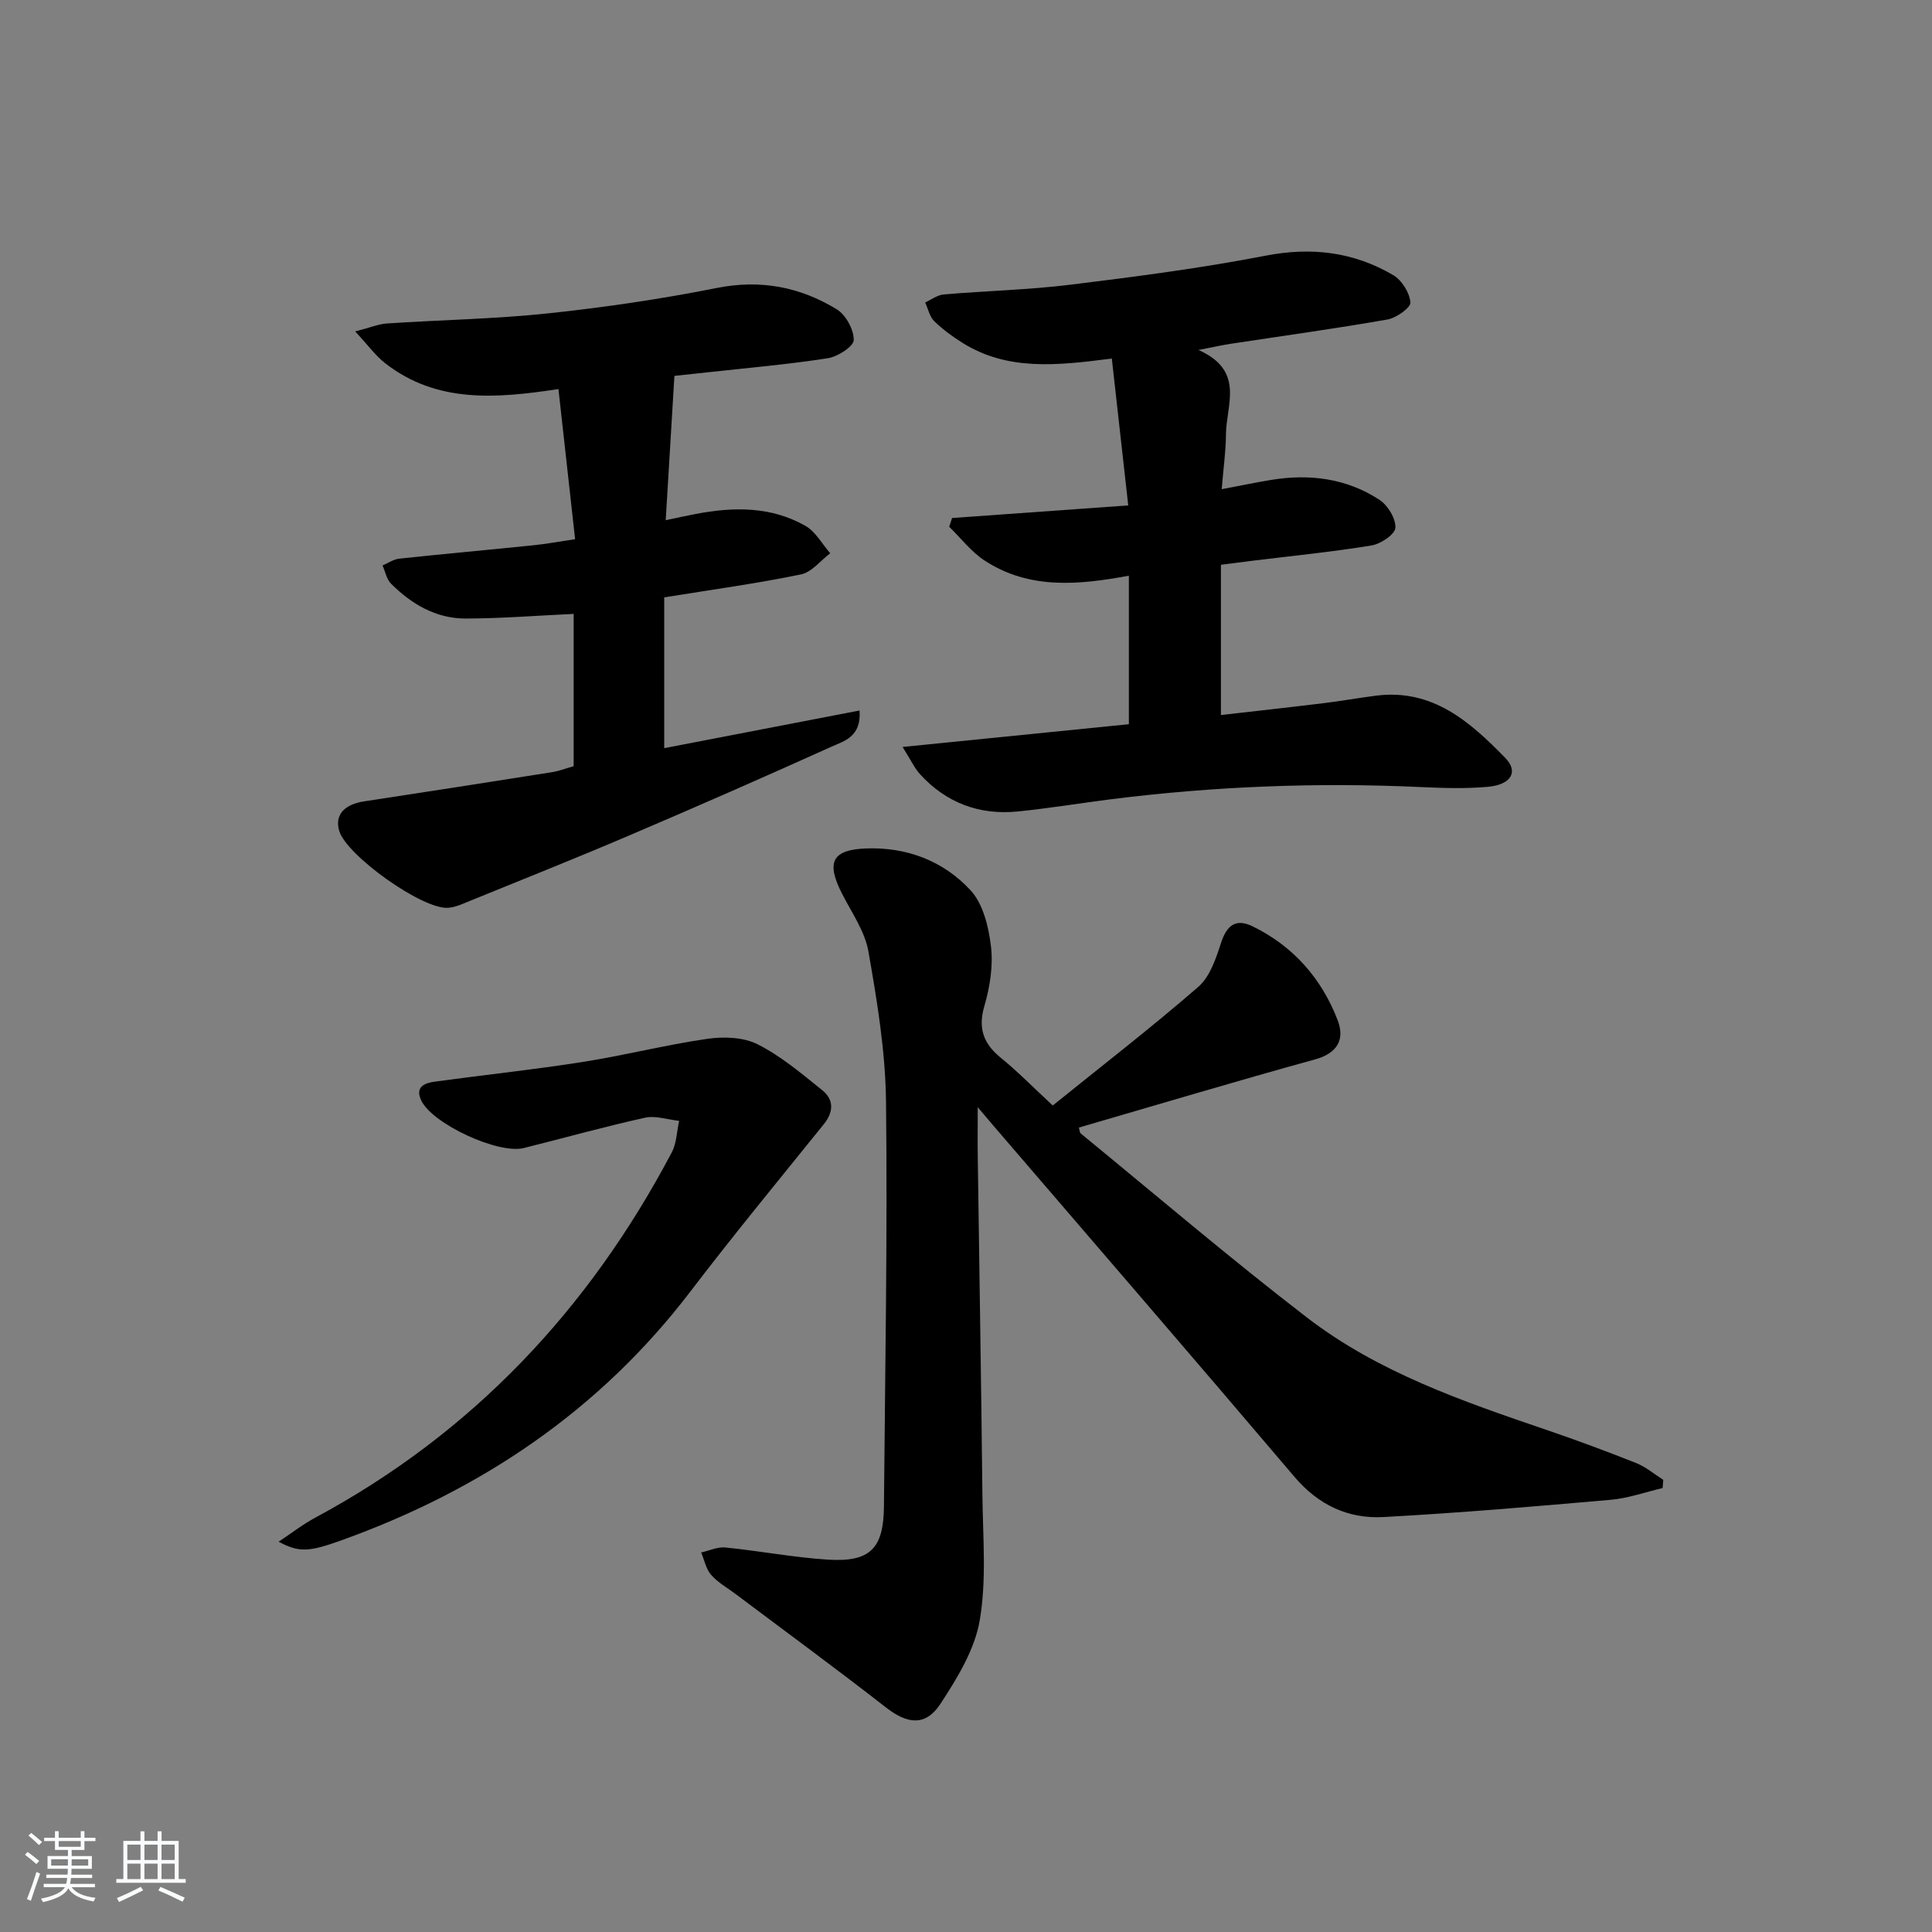 <svg enable-background="new 0 0 400 400" viewBox="0 0 400 400" xmlns="http://www.w3.org/2000/svg"><rect x="0" y="0" width="400" height="400" fill="#808080" stroke="none"/><path d="m5.17 384 .55-.58c.85.61 1.65 1.24 2.4 1.87l-.59.64c-.83-.73-1.62-1.38-2.36-1.93m1.22 9.53-.82-.34c.71-1.76 1.37-3.64 1.98-5.63.24.13.5.25.76.36-.6 1.67-1.24 3.54-1.92 5.61m-.5-13.5.57-.54c.56.44 1.31 1.06 2.26 1.87l-.65.64c-.67-.66-1.4-1.32-2.18-1.97m3.25.46h2.24v-1.36h.77v1.36h4.57v-1.36h.76v1.36h2.28v.69h-2.28v1.84h-2.64v1.26h4.18v2.64h-4.21c0 .45-.02.86-.05 1.21h4.32v.69h-4.38c-.04.34-.1.75-.19 1.22h5.15v.69h-4.82c.87 1.19 2.51 1.92 4.93 2.19-.17.31-.3.57-.37.76-2.77-.49-4.52-1.41-5.26-2.76-.56 1.26-2.3 2.23-5.24 2.9-.12-.24-.26-.48-.43-.72 2.73-.55 4.38-1.34 4.96-2.38h-4.38v-.69h4.65c.1-.38.17-.79.21-1.22h-4.32v-.69h4.4c.03-.34.05-.75.05-1.21h-4.2v-2.64h4.23v-1.26h-2.69v-1.84h-2.24zm1.46 4.46v1.29h3.45c.01-.4.02-.57.01-.53v-.32-.45h-3.46zm1.55-2.59h4.57v-1.19h-4.57zm6.11 2.59h-3.42v.77c-.01.19-.01.37-.02.53h3.44z" fill="#fafbfc"/><path d="m32.63 379.16h.82v1.98h3.54v7.89h1.46v.78h-14.37v-.78h1.46v-7.89h3.54v-1.98h.82v1.98h2.73zm-3.49 11.48.5.73c-1.61.82-3.28 1.63-5 2.42-.13-.27-.28-.55-.44-.82 1.75-.73 3.4-1.5 4.94-2.33m-2.78-5.55h2.73v-3.18h-2.73zm0 3.95h2.73v-3.2h-2.73zm3.54-3.95h2.73v-3.18h-2.73zm0 3.95h2.73v-3.2h-2.73zm7.89 4.68c-1.84-.92-3.51-1.7-5.02-2.32l.45-.73c1.89.8 3.57 1.55 5.04 2.23zm-1.62-11.81h-2.73v3.18h2.73zm-2.73 7.13h2.73v-3.2h-2.73z" fill="#fafbfc"/><g fill="#000001"><path d="m217.96 228.88c10.16-8.2 20.38-16.1 30.13-24.56 2.4-2.08 3.65-5.82 4.69-9.04 1.18-3.67 3.04-5.21 6.56-3.49 8.43 4.11 14.29 10.8 17.61 19.44 1.51 3.92.01 6.82-4.69 8.11-16.32 4.5-32.54 9.36-48.89 14.11.13.4.13 1.02.44 1.27 15.57 12.76 30.9 25.84 46.85 38.11 14.67 11.27 32.06 17.26 49.39 23.17 6.28 2.14 12.52 4.45 18.68 6.9 2.02.8 3.76 2.3 5.63 3.48-.04.57-.09 1.14-.13 1.7-3.56.84-7.09 2.11-10.69 2.43-15.7 1.38-31.41 2.73-47.15 3.58-7.26.39-13.42-2.49-18.36-8.3-20.68-24.35-41.57-48.52-62.38-72.76-.74-.86-1.48-1.74-3.22-3.79 0 4.39-.04 7.45.01 10.52.32 23.3.71 46.6.96 69.9.09 8.61.88 17.4-.55 25.78-1.03 6.08-4.65 11.98-8.12 17.29-3.1 4.75-6.87 4.25-11.37.73-10.22-7.97-20.68-15.63-31.04-23.42-1.72-1.3-3.69-2.38-5.08-3.97-1.07-1.22-1.41-3.08-2.07-4.65 1.67-.37 3.39-1.19 5.02-1.03 7.1.71 14.15 2.07 21.26 2.52 8.7.54 11.48-2.31 11.56-10.97.24-27.96.75-55.93.43-83.88-.12-10.37-1.84-20.8-3.64-31.05-.74-4.24-3.53-8.15-5.54-12.13-3.25-6.43-1.93-8.97 5.11-9.22 8.43-.3 15.98 2.62 21.56 8.65 2.62 2.82 3.76 7.6 4.24 11.64.47 4.01-.21 8.38-1.36 12.31-1.38 4.7-.17 7.85 3.45 10.79 3.45 2.8 6.58 6.02 10.7 9.83z"/><path d="m230.19 74.23c-11.44 1.48-21.58 2.56-30.86-3.21-2.1-1.31-4.15-2.81-5.91-4.53-.96-.94-1.27-2.56-1.87-3.87 1.28-.58 2.52-1.55 3.84-1.66 8.78-.75 17.62-.95 26.35-2.03 13.49-1.66 26.99-3.42 40.32-6 9.52-1.84 18.21-.77 26.39 4.03 1.78 1.05 3.4 3.64 3.56 5.65.09 1.09-2.92 3.22-4.76 3.54-10.78 1.89-21.63 3.38-32.46 5.03-1.72.26-3.43.65-6.66 1.28 9.71 4.3 5.72 11.41 5.69 17.51-.02 3.45-.52 6.89-.88 11.31 3.85-.73 7-1.38 10.18-1.91 7.98-1.32 15.66-.35 22.48 4.11 1.73 1.13 3.4 3.88 3.3 5.79-.07 1.35-3.03 3.35-4.93 3.66-8.19 1.34-16.46 2.16-24.7 3.17-1.95.24-3.89.5-6.49.83v31.11c6.98-.8 14.18-1.59 21.36-2.47 3.63-.44 7.23-1.1 10.85-1.55 11.65-1.45 19.42 5.47 26.68 12.92 2.77 2.85 1.18 5.53-3.62 5.96-4.63.42-9.33.26-13.98.05-21.46-.99-42.84-.15-64.15 2.54-6.42.81-12.81 1.88-19.24 2.52-7.93.78-14.77-1.78-20.18-7.7-1.17-1.28-1.91-2.94-3.63-5.66 16.3-1.64 31.5-3.17 46.85-4.71 0-10.43 0-20.37 0-30.75-10.44 1.94-20.67 2.9-29.89-3.15-2.77-1.82-4.89-4.63-7.31-6.98.2-.6.4-1.21.6-1.81 11.76-.84 23.53-1.68 36.47-2.61-1.14-10.15-2.25-20.07-3.4-30.41z"/><path d="m137.52 123.68v31.22c13.46-2.59 26.82-5.17 40.44-7.8.41 5.48-3.23 6.33-5.83 7.5-13.91 6.28-27.88 12.41-41.92 18.4-10.84 4.63-21.8 8.99-32.72 13.44-1.53.62-3.1 1.39-4.7 1.51-5.31.4-21-10.8-22.55-15.9-.99-3.27.98-5.51 5.17-6.14 12.97-1.97 25.93-3.99 38.88-6.04 1.46-.23 2.86-.78 4.48-1.24 0-10.68 0-21.29 0-31.53-7.57.35-14.97.95-22.38.96-6.11.01-11.17-2.97-15.42-7.2-.93-.92-1.2-2.51-1.77-3.79 1.16-.49 2.29-1.29 3.5-1.41 9.25-.99 18.52-1.82 27.77-2.77 2.59-.26 5.16-.75 8.6-1.26-1.16-10.46-2.27-20.45-3.45-31.08-12.69 1.92-25.14 3.05-35.9-5.37-1.99-1.56-3.52-3.7-6.18-6.56 3.05-.78 4.8-1.53 6.59-1.65 11.11-.74 22.28-.92 33.35-2.09 11.7-1.24 23.39-2.97 34.93-5.26 9.06-1.8 17.22-.22 24.82 4.41 1.88 1.15 3.55 4.2 3.53 6.36-.01 1.32-3.29 3.45-5.33 3.77-8.19 1.28-16.46 1.99-24.7 2.9-2.44.27-4.89.53-7.1.76-.61 10.06-1.18 19.58-1.8 29.88 2.47-.52 4.31-.93 6.16-1.28 7.85-1.51 15.65-1.61 22.79 2.47 2.1 1.2 3.43 3.74 5.11 5.66-2.01 1.51-3.83 3.92-6.05 4.37-9.09 1.88-18.31 3.14-28.32 4.76z"/><path d="m57.68 319.2c2.72-1.8 5.04-3.62 7.6-4.99 32.53-17.48 56.67-43.15 73.8-75.62 1.01-1.91 1.04-4.34 1.53-6.53-2.37-.25-4.87-1.13-7.07-.65-8.42 1.86-16.73 4.19-25.1 6.28-5.29 1.32-18.91-5-21.22-9.84-1.35-2.82.68-3.62 2.8-3.91 10.2-1.39 20.44-2.47 30.6-4.07 8.66-1.36 17.2-3.55 25.88-4.8 3.39-.49 7.47-.33 10.4 1.16 4.81 2.44 9.08 6.06 13.33 9.48 2.41 1.94 2.41 4.45.35 7.02-9.26 11.49-18.65 22.88-27.6 34.61-18.85 24.72-43.45 41.22-72.44 51.62-6.78 2.43-8.66 2.43-12.86.24z"/></g></svg>